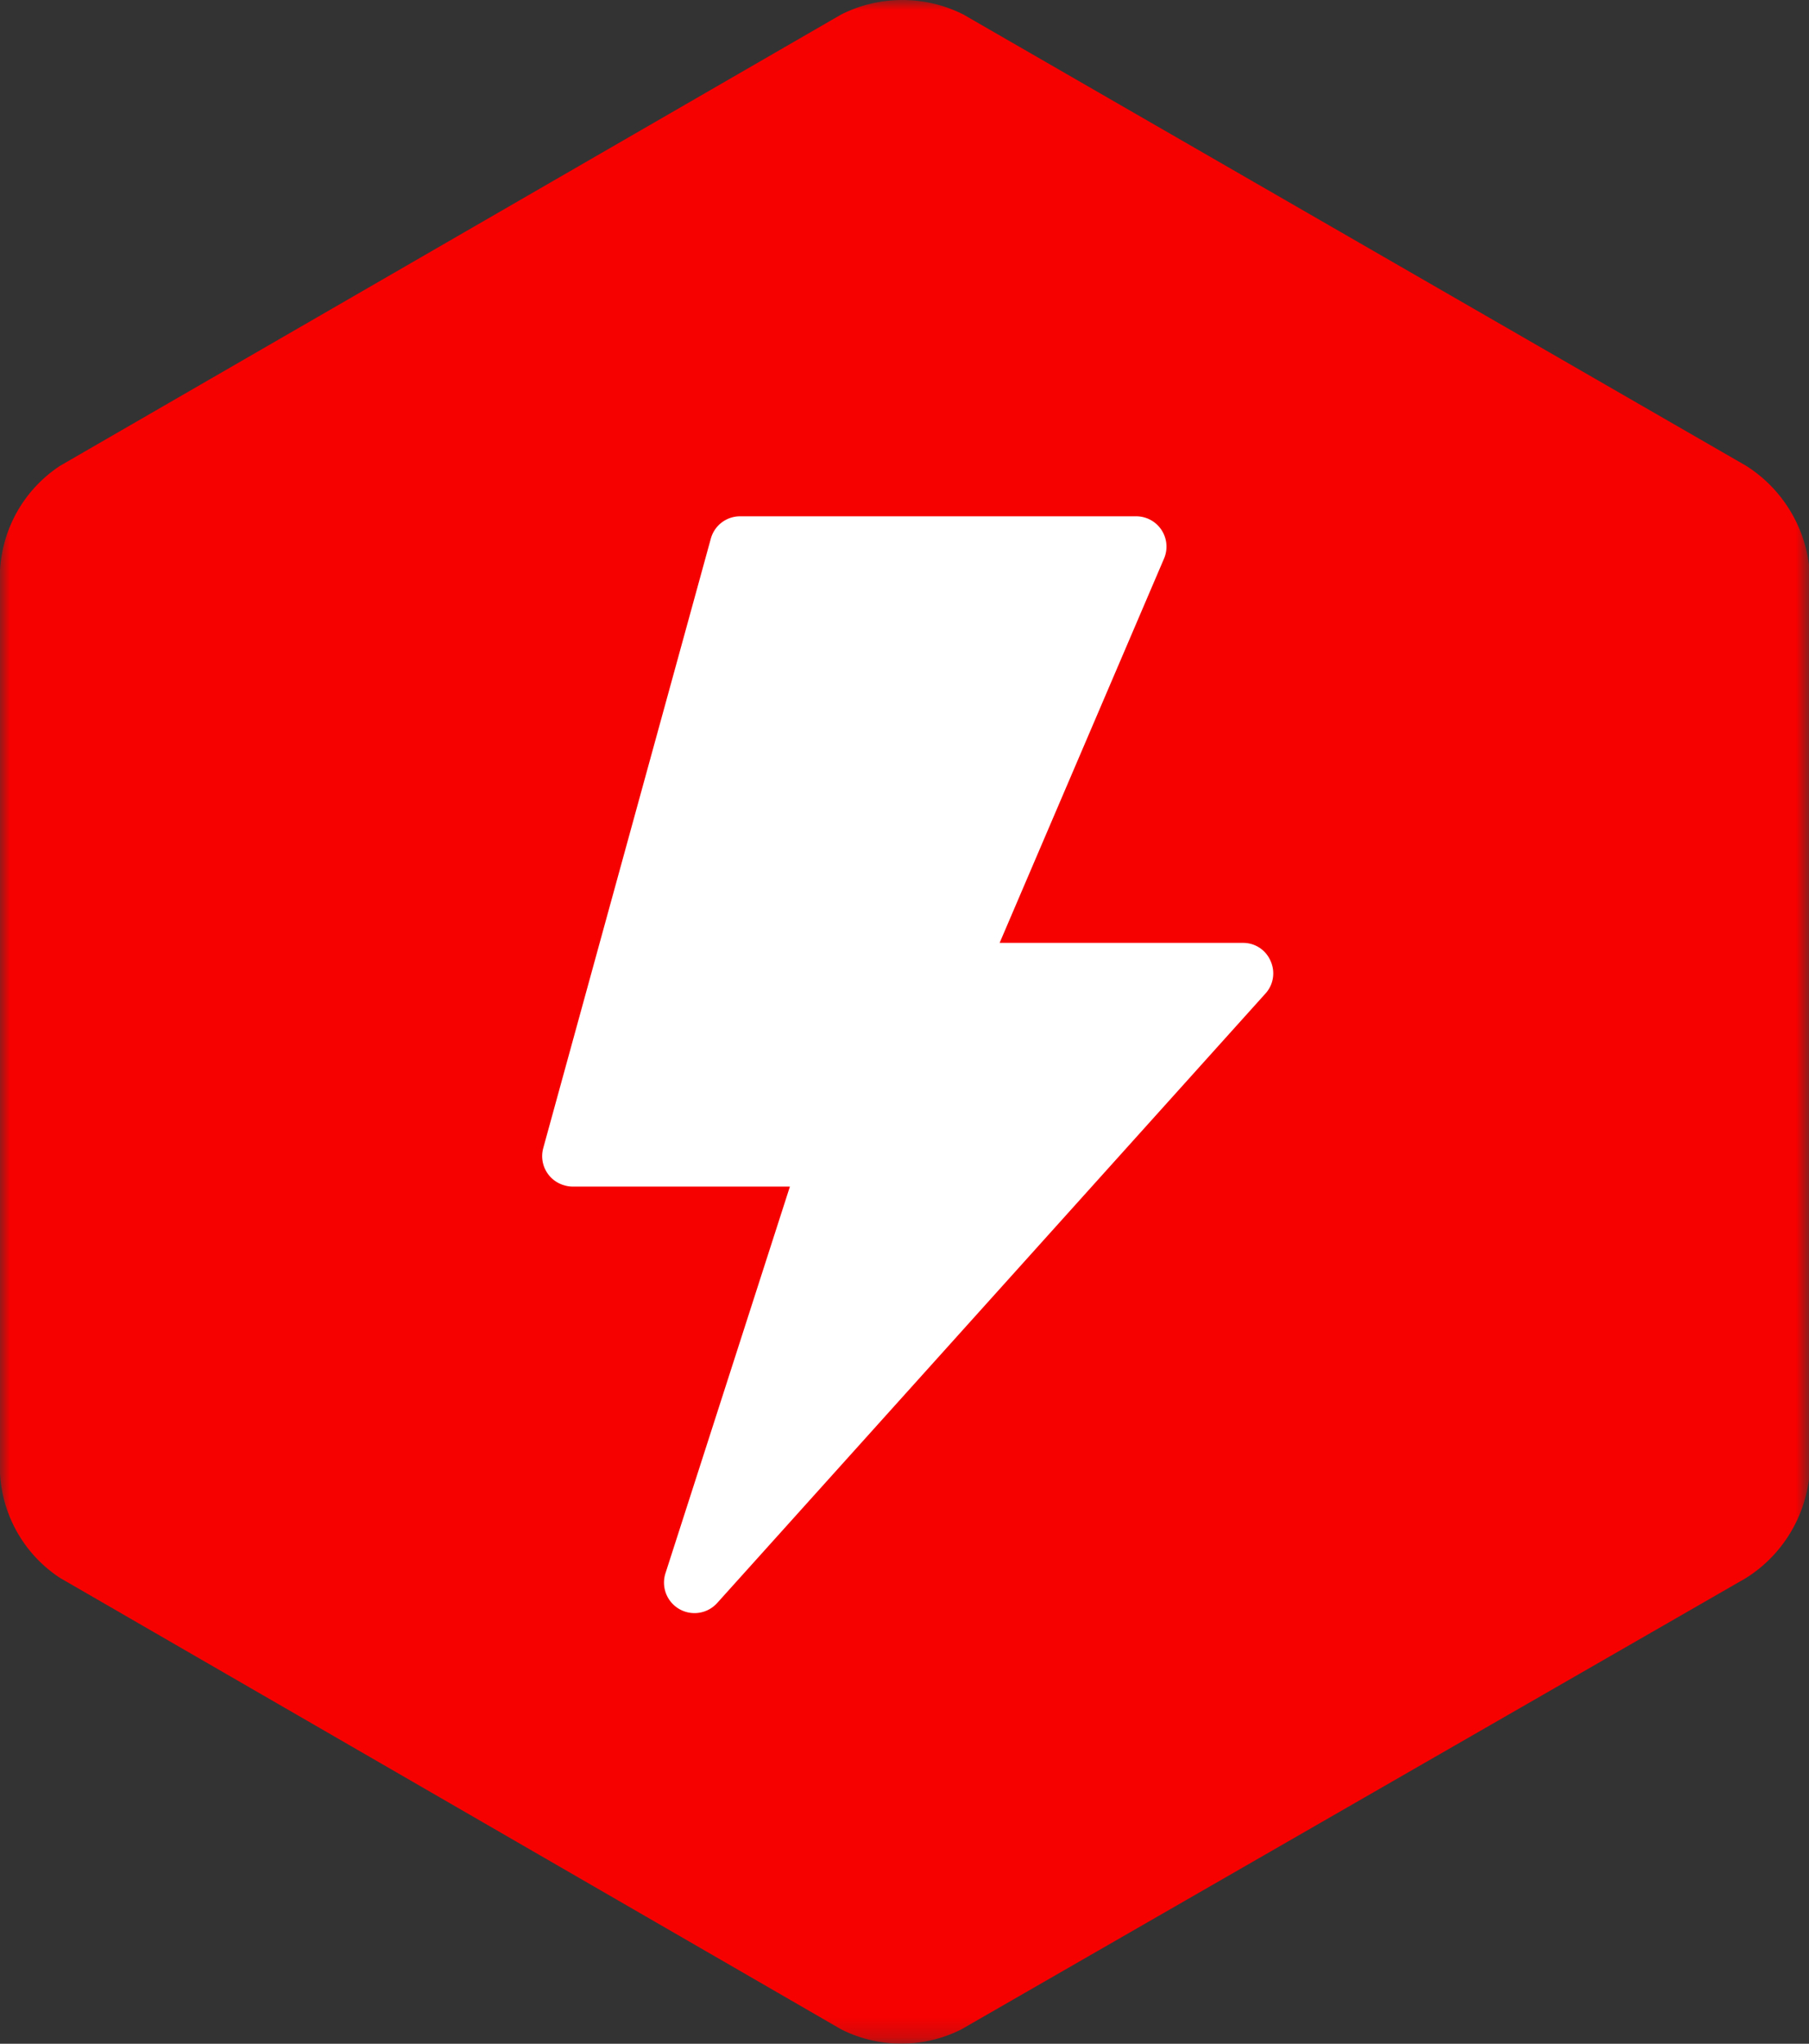 <svg xmlns="http://www.w3.org/2000/svg" xmlns:xlink="http://www.w3.org/1999/xlink" viewBox="0 0 90.14 101.81"><rect x="0" y="0" width="90.14" height="101.81" fill="#333333" stroke="none"/><defs><style>.cls-1{fill:#fff;}.cls-1,.cls-3{fill-rule:evenodd;}.cls-2{mask:url(#mask);}.cls-3{fill:#f70000;}</style><mask id="mask" x="0" y="0" width="90.14" height="101.81" maskUnits="userSpaceOnUse"><g id="b"><path id="a" class="cls-1" d="M0,0H90.14V101.81H0Z"/></g></mask></defs><title>자산 1</title><g id="레이어_2" data-name="레이어 2"><g id="레이어_1-2" data-name="레이어 1"><g class="cls-2"><path class="cls-3" d="M87,23.2,48,.72a6.78,6.78,0,0,0-6.08,0L3,23.2a6.66,6.66,0,0,0-3,5.23V73.38a6.64,6.64,0,0,0,3,5.23l38.91,22.48a6.65,6.65,0,0,0,6,0L87,78.61a6.83,6.83,0,0,0,3.17-5.23V28.43A6.85,6.85,0,0,0,87,23.2"/></g><path class="cls-1" d="M63.31,47.87a1.48,1.48,0,0,0-1.38-.9H49.81L58,27.83a1.51,1.51,0,0,0-1.4-2.11H36.88a1.51,1.51,0,0,0-1.46,1.11L27.07,57.19a1.51,1.51,0,0,0,1.06,1.86,1.4,1.4,0,0,0,.41.06H39.36l-6.2,19.26a1.52,1.52,0,0,0,2.58,1.48L63.05,49.5a1.49,1.49,0,0,0,.26-1.63"/></g></g></svg>